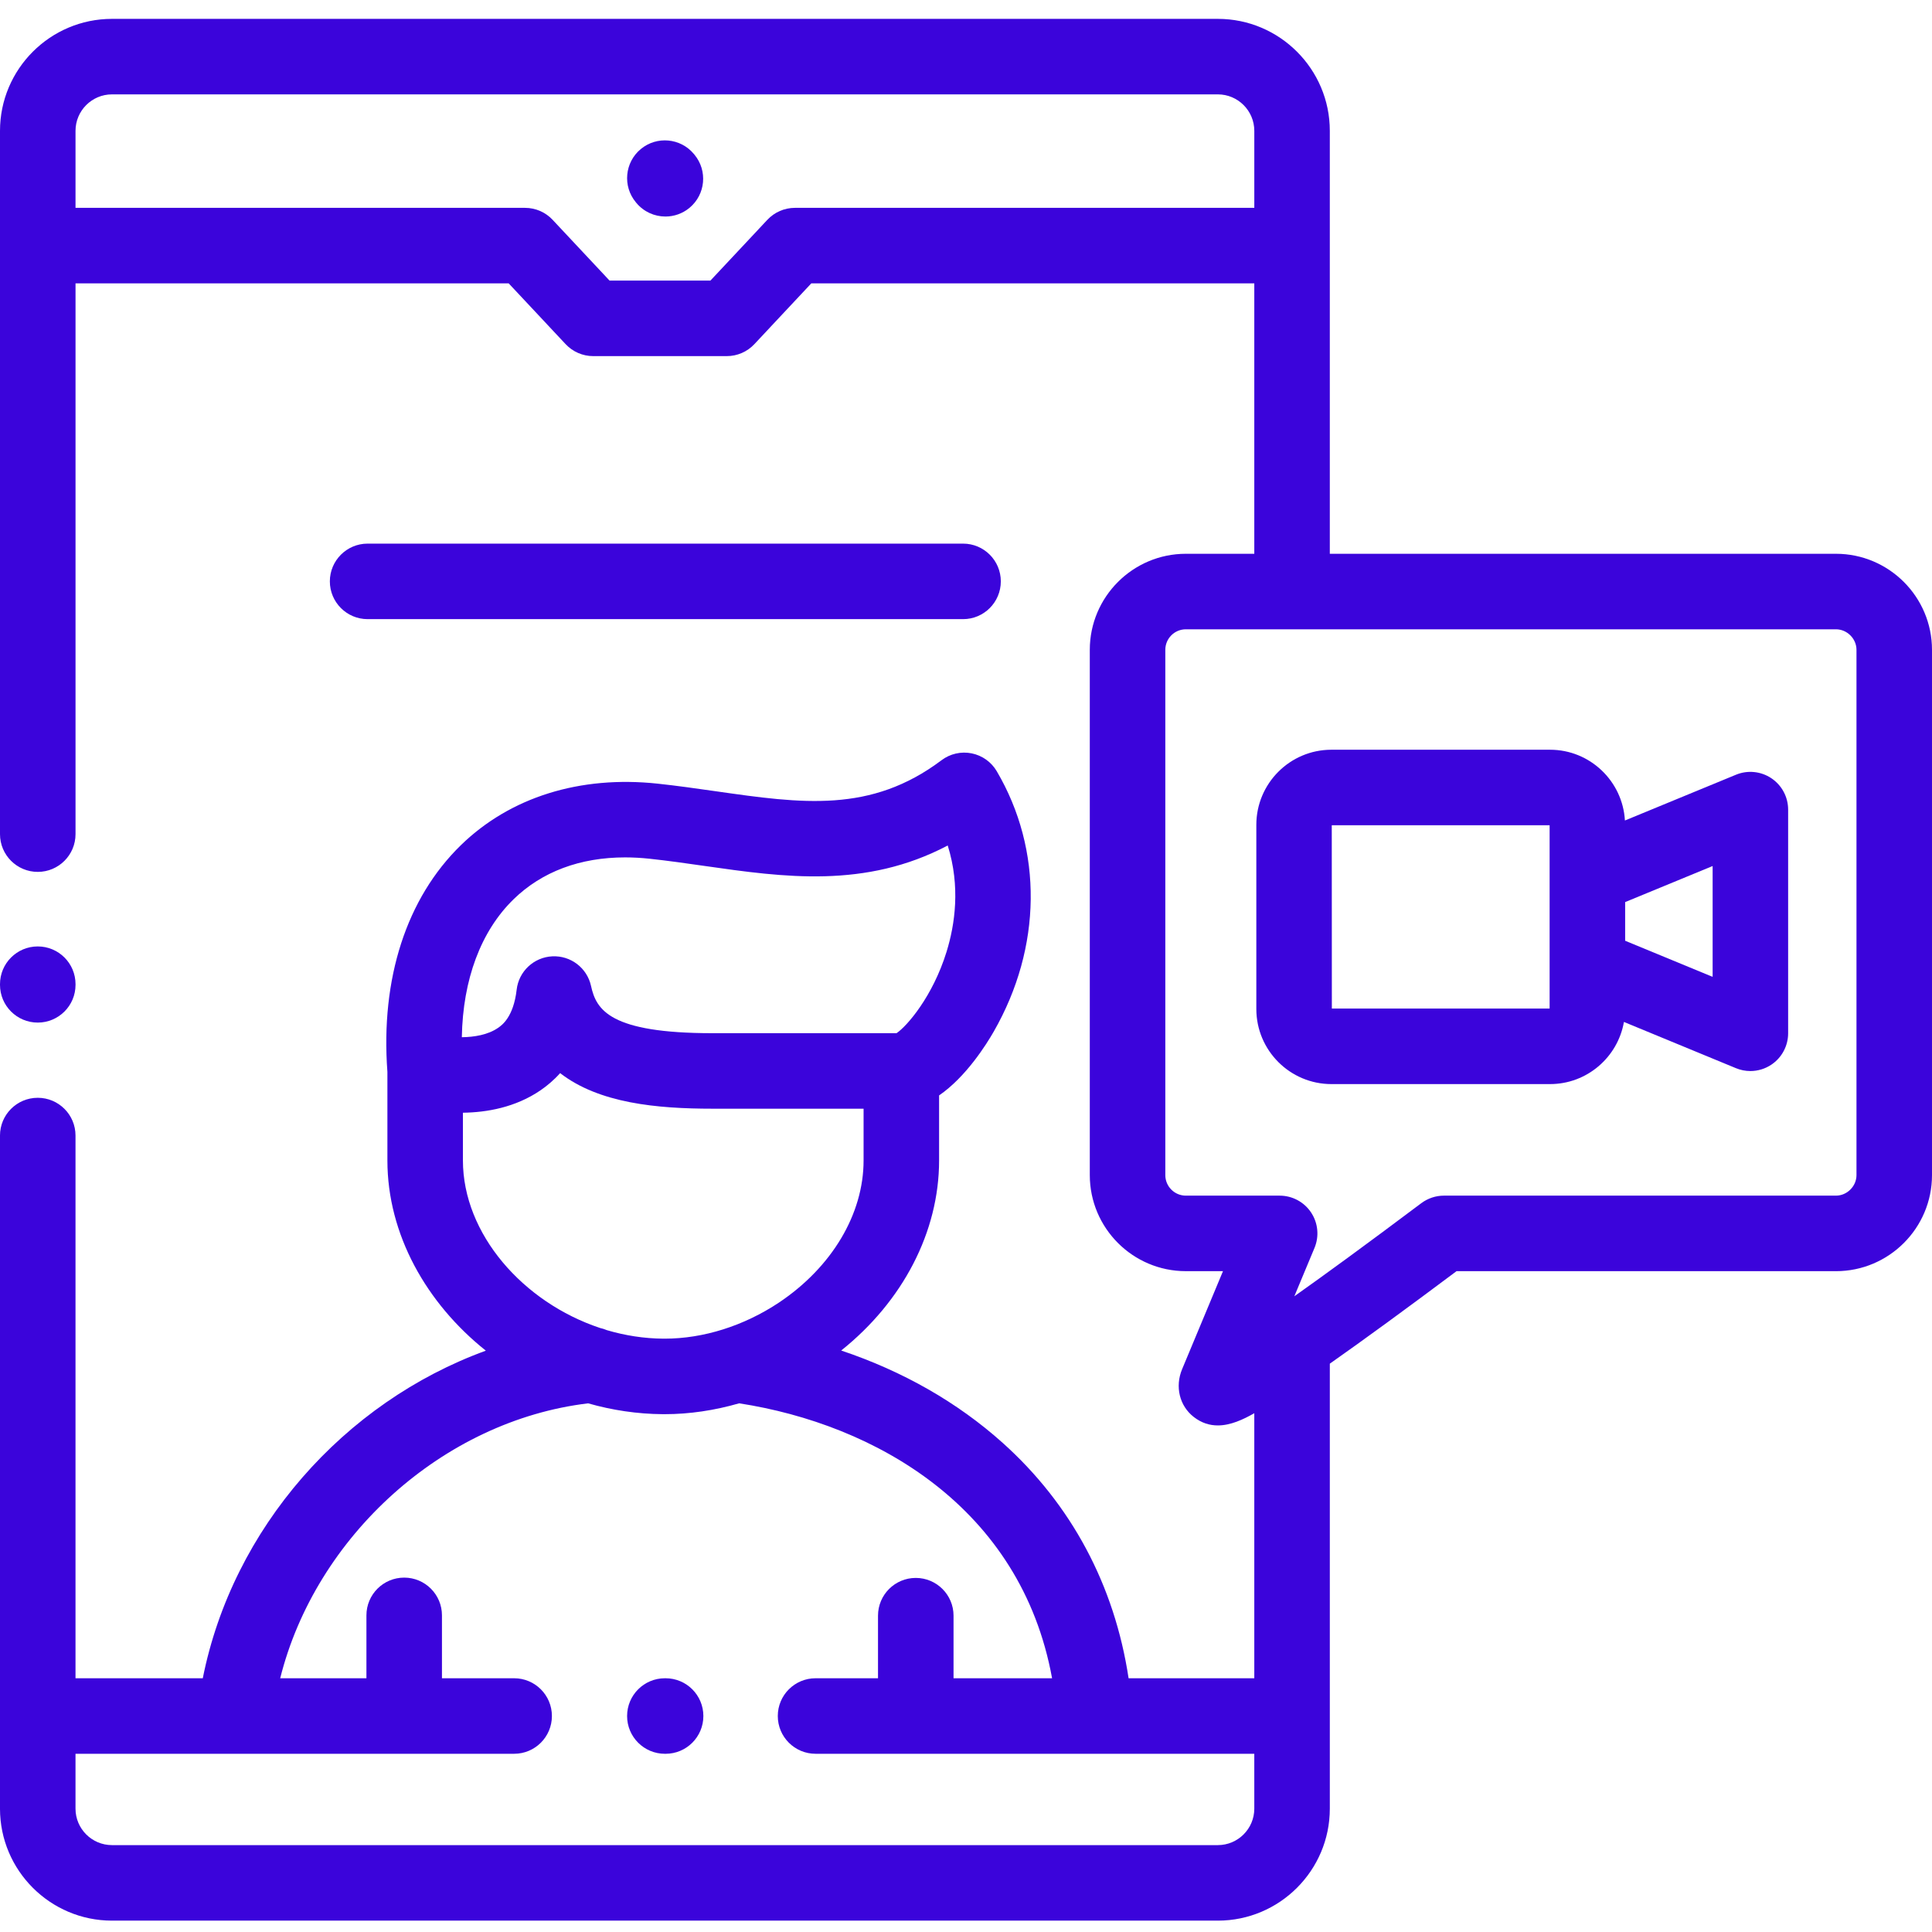 <?xml version="1.0"?>
<svg xmlns="http://www.w3.org/2000/svg" height="512px" viewBox="0 -4 512 511" width="512px"><g><path d="m469.438 201.746c-2.773-1.855-6.293-2.207-9.379-.938l-29.438 12.133c-.602-10.438-9.258-18.754-19.844-18.754h-57.938c-10.973 0-19.898 8.926-19.898 19.898v48.812c0 10.973 8.926 19.898 19.898 19.898h57.938c9.801 0 17.953-7.129 19.582-16.469l29.691 12.254c1.23.508 2.527.758 3.816.758 1.953 0 3.895-.574 5.566-1.691 2.773-1.855 4.441-4.977 4.441-8.316v-59.27c0-3.34-1.664-6.457-4.438-8.316zm-58.773 26.117v34.922h-57.711l-.023-48.586h57.734zm43.199 26.516-23.184-9.57v-10.246l23.184-9.555zm0 0" data-original="#000000" class="active-path" data-old_color="#000000" fill="#3B04DB"/><path d="m183.891 36.312c-3.531-4.25-9.84-4.832-14.09-1.301s-4.832 9.84-1.301 14.09l.141.172c1.98 2.379 4.832 3.609 7.703 3.609 2.254 0 4.52-.758 6.387-2.309 4.25-3.531 4.836-9.84 1.301-14.09zm0 0" data-original="#000000" class="active-path" data-old_color="#000000" fill="#3B04DB"/><path d="m176.395 440.258h-.199c-5.527 0-10.008 4.48-10.008 10.008 0 5.523 4.48 10.004 10.008 10.004h.199c5.523 0 10.004-4.48 10.004-10.004 0-5.527-4.48-10.008-10.004-10.008zm0 0" data-original="#000000" class="active-path" data-old_color="#000000" fill="#3B04DB"/><path d="m255.223 159.578c5.523 0 10.004-4.48 10.004-10.008 0-5.523-4.48-10.004-10.004-10.004h-157.801c-5.523 0-10.008 4.48-10.008 10.004 0 5.527 4.48 10.008 10.008 10.008zm0 0" data-original="#000000" class="active-path" data-old_color="#000000" fill="#3B04DB"/><path d="m486.547 142.258h-134.133v-112.078c0-16.367-13.312-29.68-29.676-29.68h-293.059c-16.367 0-29.68 13.312-29.68 29.68v186.371c0 5.527 4.48 10.008 10.008 10.008 5.527 0 10.008-4.48 10.008-10.008v-145.953h114.793l15.094 16.113c1.891 2.016 4.535 3.164 7.301 3.164h35.402c2.77 0 5.414-1.148 7.305-3.164l15.09-16.113h117.402v71.66h-18.141c-14.035 0-25.453 11.418-25.453 25.453v139.207c0 14.035 11.418 25.453 25.453 25.453h9.844l-10.824 25.957c-1.941 4.637-.707 9.734 3.074 12.68 2.082 1.621 4.238 2.246 6.379 2.246 3.391 0 6.738-1.574 9.668-3.234v70.238h-33.312c-3.727-24.629-15.148-46.059-33.383-62.398-12.012-10.766-26.523-19.012-42.781-24.457 16.355-13.055 25.945-31.473 25.945-50.367v-17.238c7.152-4.906 12.574-13.582 14.496-16.941 12.77-22.32 13.062-48.105.789-68.969-1.441-2.457-3.867-4.184-6.66-4.742-2.797-.559-5.695.102-7.973 1.816-18.762 14.102-36.93 11.504-59.938 8.215-4.953-.707-10.074-1.441-15.332-2.004-20.543-2.195-39.043 3.586-52.094 16.289-14.43 14.043-21.336 35.371-19.492 60.09v23.484c0 19.559 10.328 37.848 26.086 50.406-37.598 13.691-67.102 47.051-75.012 86.816h-33.73v-143.828c0-5.523-4.48-10.004-10.004-10.004-5.527 0-10.008 4.48-10.008 10.004v178.383c0 16.363 13.312 29.676 29.68 29.676h293.059c16.363 0 29.68-13.312 29.68-29.676v-117.926c9.027-6.344 20.297-14.566 33.578-24.512h100.551c14.035 0 25.453-11.422 25.453-25.453v-139.211c0-14.035-11.418-25.453-25.453-25.453zm-350.43 91.543c7.508-7.305 17.629-11.082 29.543-11.082 2.102 0 4.254.117 6.461.352 4.902.527 9.848 1.234 14.633 1.918 20.965 2.996 42.551 6.082 64.402-5.422 3.406 10.883 1.914 20.977-.312 28.18-3.664 11.84-10.48 19.699-13.25 21.559h-48.785c-27.176 0-30.797-6.176-32.176-12.504-1.043-4.781-5.375-8.105-10.273-7.863-4.887.242-8.883 3.984-9.441 8.844-.844 7.285-3.914 9.41-4.922 10.109-2.68 1.855-6.32 2.445-9.609 2.484.277-15.312 5.035-28.109 13.73-36.574zm-13.438 69.234v-12.652c6.273-.082 13.902-1.383 20.566-5.941 1.668-1.141 3.469-2.629 5.199-4.551 10.32 7.988 25.605 9.426 40.363 9.426h40.051v13.719c0 14.188-8.387 28.266-22.41 37.648-9.285 6.184-20.035 9.578-30.309 9.578-.105 0-.207 0-.312 0-5.137-.035-10.184-.832-15.008-2.258-.57-.246-1.168-.434-1.785-.57-20.441-6.793-36.355-24.949-36.355-44.398zm209.723 171.777c0 5.328-4.336 9.664-9.664 9.664h-293.059c-5.332 0-9.668-4.336-9.668-9.664v-14.543h42.258.016.023 73.949c5.523 0 10.004-4.48 10.004-10.004 0-5.527-4.48-10.008-10.004-10.008h-19.133v-16.668c0-5.527-4.48-10.004-10.008-10.004-5.527 0-10.008 4.477-10.008 10.004v16.668h-22.852c9.375-37.543 43.121-68.262 81.605-72.855 6.363 1.809 13.023 2.828 19.84 2.871h.438c6.559 0 13.23-.996 19.746-2.879 35.969 5.543 74.66 27.469 82.926 72.863h-26.113v-16.582c0-5.527-4.48-10.008-10.008-10.008s-10.008 4.48-10.008 10.008v16.582h-16.551c-5.527 0-10.008 4.48-10.008 10.008 0 5.523 4.48 10.004 10.008 10.004h73.988.008.016 42.258zm-121.742-424.227c-2.766 0-5.41 1.148-7.301 3.168l-15.09 16.109h-26.73l-15.09-16.109c-1.891-2.02-4.535-3.168-7.305-3.168h-119.133v-20.406c0-5.332 4.336-9.668 9.668-9.668h293.059c5.328 0 9.664 4.336 9.664 9.668v20.406zm281.328 256.332c0 2.949-2.492 5.441-5.441 5.441h-103.887c-2.168 0-4.273.707-6.008 2.004-14.691 11.031-25.582 18.965-33.641 24.668l5.344-12.812c1.289-3.09.949-6.617-.906-9.402s-4.98-4.457-8.328-4.457h-24.859c-3 0-5.441-2.441-5.441-5.441v-139.207c0-3 2.441-5.441 5.441-5.441h172.285c2.949 0 5.441 2.492 5.441 5.441zm0 0" data-original="#000000" class="active-path" data-old_color="#000000" fill="#3B04DB"/><path d="m10.008 266.496c5.523 0 10.008-4.477 10.008-10.004v-.172c0-5.523-4.48-10.004-10.008-10.004-5.527 0-10.008 4.48-10.008 10.004v.172c0 5.527 4.48 10.004 10.008 10.004zm0 0" data-original="#000000" class="active-path" data-old_color="#000000" fill="#3B04DB"/></g> </svg>
